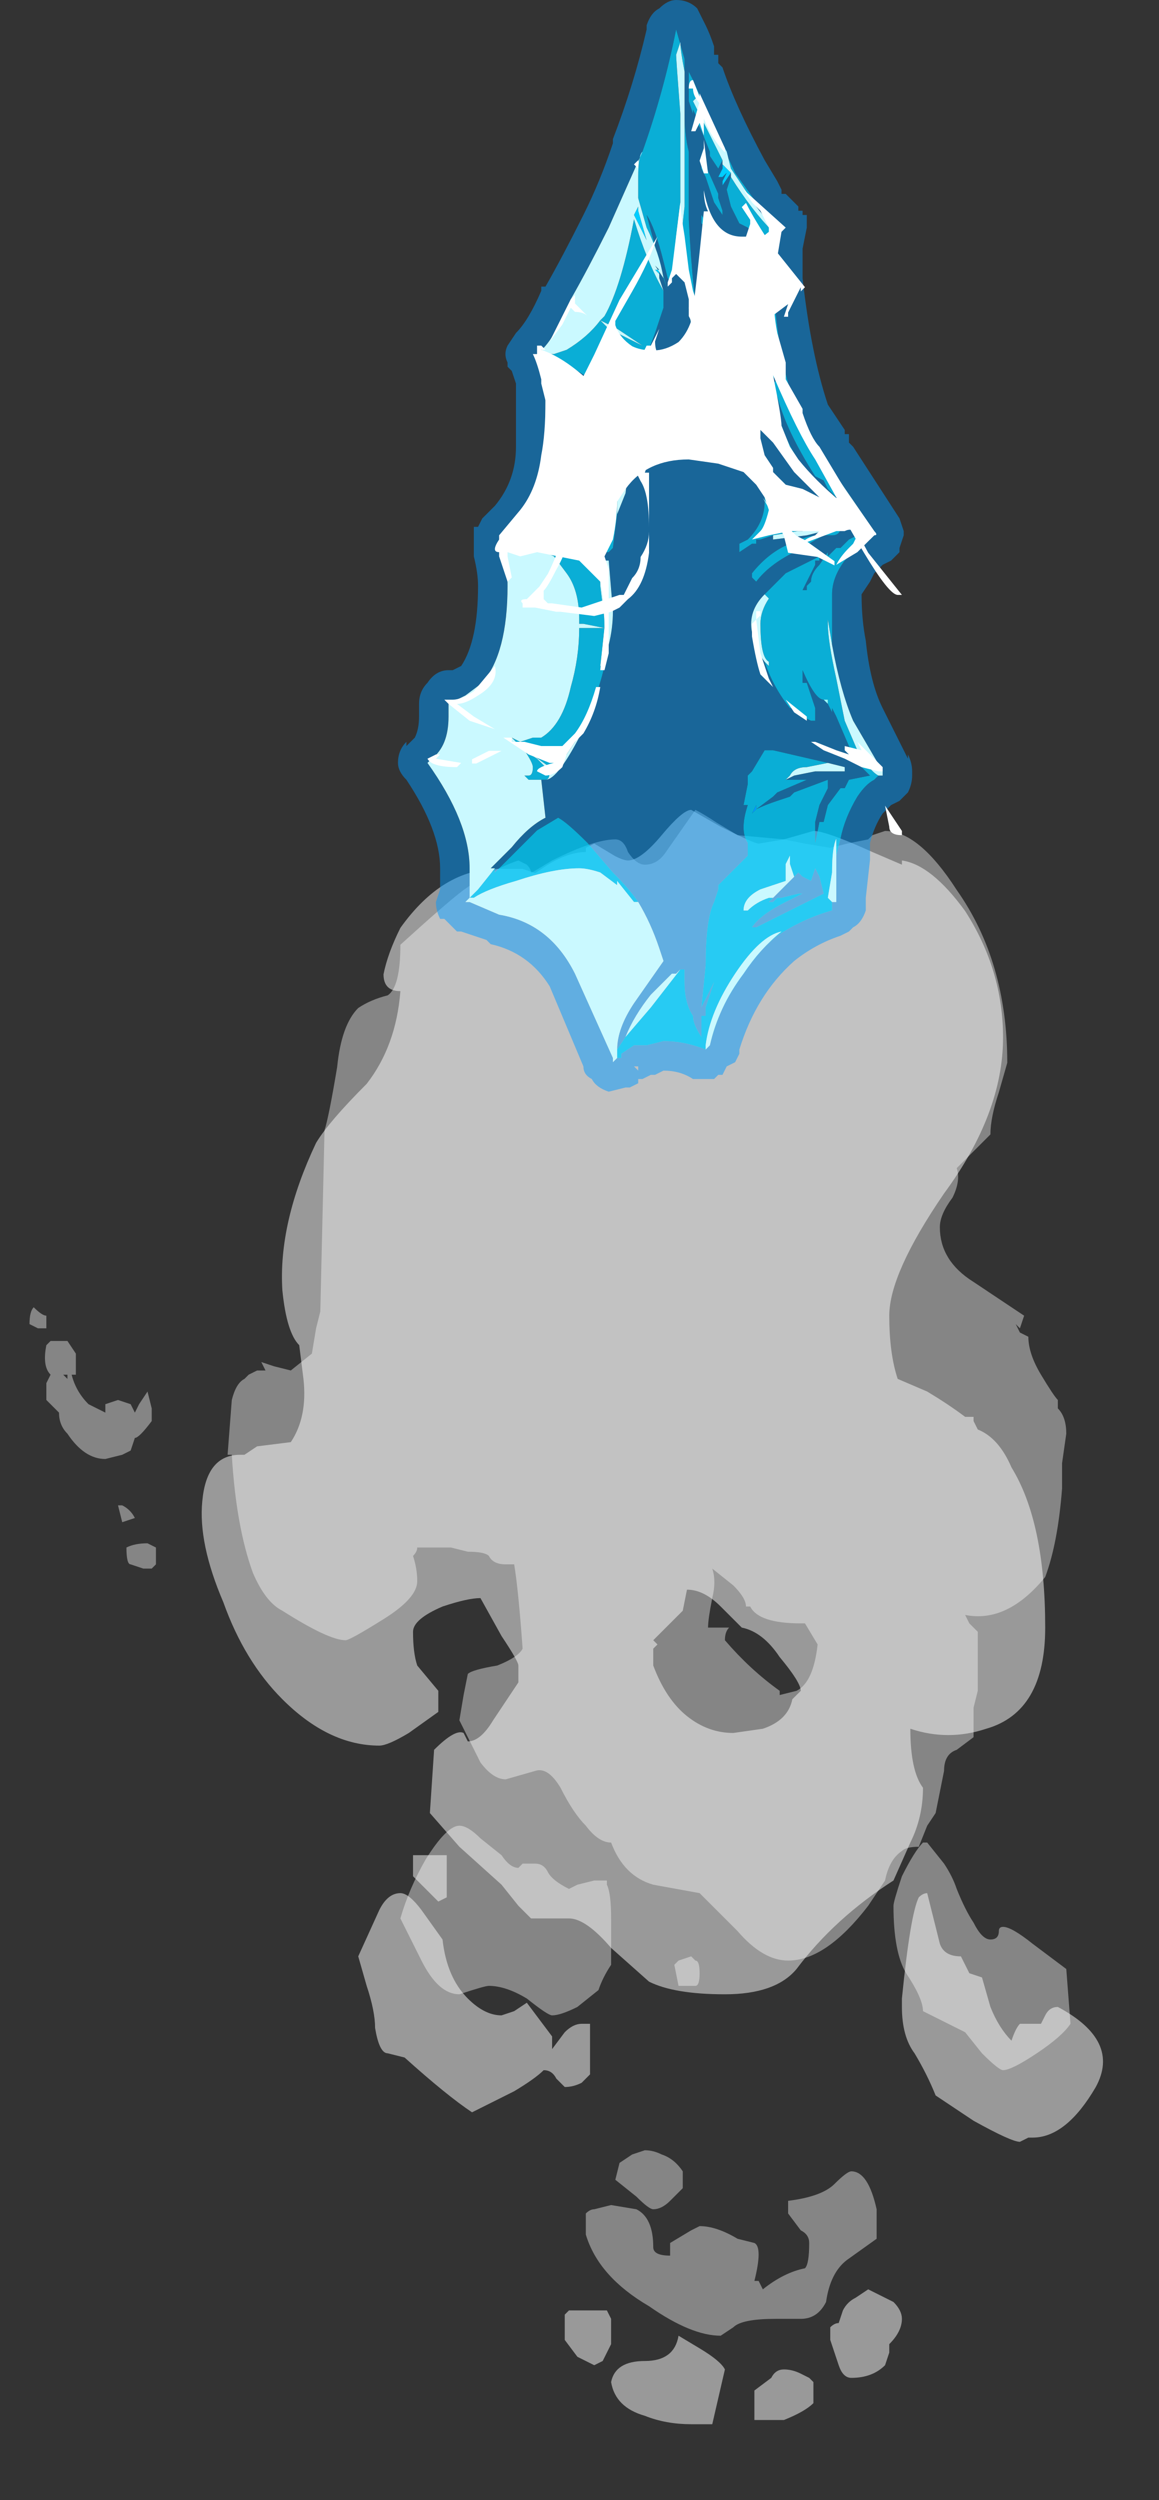<?xml version="1.0" encoding="UTF-8" standalone="no"?>
<svg xmlns:ffdec="https://www.free-decompiler.com/flash" xmlns:xlink="http://www.w3.org/1999/xlink" ffdec:objectType="frame" height="207.6px" width="96.25px" xmlns="http://www.w3.org/2000/svg">
  <rect width="100%" height="100%" fill="#333333" stroke="none"/>
  <g transform="matrix(1.0, 0.0, 0.0, 1.0, 58.45, 41.0)">
    <use ffdec:characterId="827" height="19.15" transform="matrix(7.0, 0.0, 0.0, 7.0, -56.0, 26.25)" width="12.75" xlink:href="#shape0"/>
    <use ffdec:characterId="772" height="12.95" transform="matrix(7.0, 0.0, 0.0, 7.0, -25.4, -41.0)" width="6.1" xlink:href="#shape1"/>
    <use ffdec:characterId="799" height="8.25" transform="matrix(7.0, 0.0, 0.0, 7.0, -22.95, -34.35)" width="5.4" xlink:href="#shape2"/>
    <use ffdec:characterId="828" height="8.8" transform="matrix(7.0, 0.0, 0.0, 7.0, -19.25, -33.25)" width="5.1" xlink:href="#shape3"/>
  </g>
  <defs>
    <g id="shape0" transform="matrix(1.0, 0.0, 0.0, 1.0, 8.0, -3.75)">
      <path d="M0.65 4.15 L0.95 4.1 1.3 4.0 Q1.45 4.0 2.0 4.25 L2.35 4.4 2.35 4.35 Q2.7 4.4 3.1 4.95 3.55 5.65 3.55 6.45 3.55 7.35 2.85 8.3 2.2 9.25 2.2 9.75 2.2 10.2 2.3 10.5 L2.65 10.65 Q2.9 10.8 3.1 10.95 L3.2 10.95 3.2 11.0 3.25 11.1 Q3.5 11.2 3.65 11.55 4.05 12.2 4.05 13.45 4.05 14.45 3.35 14.65 2.9 14.8 2.45 14.65 2.45 15.15 2.6 15.35 2.6 15.7 2.45 16.0 L2.25 16.45 Q1.55 16.9 1.1 17.5 0.85 17.8 0.25 17.8 -0.35 17.8 -0.65 17.65 L-1.1 17.25 Q-1.4 16.9 -1.6 16.9 L-2.05 16.9 -2.2 16.75 -2.4 16.5 -2.9 16.05 -3.25 15.65 -3.2 14.9 Q-2.95 14.65 -2.85 14.7 L-2.8 14.8 Q-2.65 14.8 -2.5 14.55 L-2.2 14.1 -2.2 13.9 Q-2.2 13.85 -2.4 13.55 L-2.65 13.1 Q-2.8 13.1 -3.1 13.2 -3.45 13.35 -3.45 13.5 -3.45 13.75 -3.4 13.9 L-3.15 14.2 -3.15 14.45 -3.5 14.7 Q-3.75 14.85 -3.85 14.85 -4.45 14.85 -5.0 14.3 -5.45 13.85 -5.7 13.15 -6.0 12.45 -5.95 11.95 -5.9 11.4 -5.5 11.4 L-5.45 11.4 -5.3 11.3 -4.9 11.25 Q-4.7 10.95 -4.75 10.5 L-4.8 10.1 Q-4.95 9.95 -5.0 9.45 -5.05 8.65 -4.6 7.7 -4.45 7.45 -4.0 7.0 -3.65 6.55 -3.6 5.9 -3.8 5.9 -3.8 5.7 -3.75 5.45 -3.6 5.15 -3.1 4.45 -2.45 4.45 L-2.15 4.45 -2.0 4.5 -1.85 4.4 Q-1.6 4.25 -1.4 4.25 L-1.4 4.2 -1.3 4.15 -1.05 4.3 Q-0.95 4.35 -0.9 4.35 -0.75 4.35 -0.5 4.05 -0.25 3.75 -0.15 3.75 L0.2 3.95 Q0.6 4.15 0.65 4.15 M3.05 17.35 L3.15 17.55 3.3 17.6 3.4 17.95 Q3.5 18.2 3.65 18.35 3.7 18.2 3.75 18.15 L4.0 18.15 4.05 18.05 Q4.1 17.95 4.2 17.95 4.95 18.35 4.65 18.9 4.3 19.5 3.9 19.5 L3.85 19.5 3.75 19.55 Q3.65 19.55 3.2 19.3 L2.75 19.0 Q2.65 18.75 2.5 18.5 2.35 18.3 2.35 17.95 L2.35 17.85 Q2.45 16.85 2.55 16.65 2.6 16.6 2.65 16.6 L2.8 17.2 Q2.85 17.35 3.05 17.35 M0.9 13.8 Q0.7 13.5 0.45 13.45 L0.2 13.2 Q0.0 13.0 -0.2 13.0 L-0.25 13.25 -0.6 13.6 -0.55 13.65 -0.6 13.7 -0.6 13.9 Q-0.45 14.3 -0.2 14.5 0.05 14.7 0.35 14.7 L0.7 14.65 Q1.0 14.55 1.05 14.3 L1.15 14.2 Q1.15 14.1 0.9 13.8 M2.2 22.05 L2.15 22.2 Q2.0 22.35 1.75 22.35 1.65 22.35 1.6 22.2 L1.5 21.9 1.5 21.75 Q1.55 21.7 1.6 21.7 L1.65 21.55 Q1.7 21.45 1.8 21.4 L1.95 21.3 Q2.05 21.35 2.25 21.45 2.35 21.55 2.35 21.65 2.35 21.8 2.2 21.95 L2.2 22.05 M0.6 22.75 L0.6 22.5 0.8 22.35 Q0.85 22.25 0.95 22.25 1.05 22.25 1.15 22.3 L1.25 22.35 1.3 22.4 1.3 22.65 Q1.2 22.75 0.95 22.85 L0.6 22.85 0.6 22.75 M0.1 22.9 L-0.15 22.9 Q-0.45 22.9 -0.7 22.8 -1.05 22.7 -1.1 22.4 -1.05 22.15 -0.7 22.15 -0.35 22.15 -0.3 21.85 L-0.05 22.0 Q0.2 22.15 0.25 22.25 L0.1 22.9 M-3.45 16.15 L-3.05 16.15 -3.05 16.65 -3.15 16.7 -3.45 16.4 -3.45 16.15 M-3.85 16.8 Q-3.75 16.6 -3.6 16.6 -3.5 16.6 -3.35 16.8 L-3.1 17.15 Q-3.05 17.6 -2.8 17.85 -2.6 18.05 -2.4 18.05 L-2.25 18.0 -2.1 17.9 -1.8 18.3 -1.8 18.45 -1.65 18.25 Q-1.55 18.15 -1.45 18.15 L-1.35 18.15 -1.35 18.75 -1.45 18.85 Q-1.55 18.9 -1.65 18.9 L-1.75 18.8 Q-1.8 18.7 -1.9 18.7 -2.0 18.8 -2.25 18.95 L-2.75 19.2 Q-3.05 19.0 -3.55 18.55 L-3.75 18.5 Q-3.85 18.5 -3.9 18.2 -3.9 18.0 -4.0 17.7 L-4.1 17.35 -3.85 16.8 M-1.15 21.55 L-1.1 21.65 -1.1 21.95 -1.2 22.15 -1.3 22.2 Q-1.4 22.15 -1.5 22.1 L-1.65 21.9 -1.65 21.6 -1.6 21.55 -1.15 21.55" fill="#ffffff" fill-opacity="0.502" fill-rule="evenodd" stroke="none"/>
      <path d="M1.7 4.15 L1.95 4.1 2.0 4.05 2.15 4.0 Q2.55 4.0 3.0 4.7 3.6 5.55 3.6 6.75 L3.5 7.1 Q3.4 7.4 3.4 7.6 L3.0 8.0 Q3.05 8.15 2.95 8.35 2.8 8.55 2.8 8.7 2.8 9.1 3.2 9.35 L3.8 9.75 3.75 9.9 3.7 9.85 3.75 9.95 3.85 10.0 Q3.85 10.2 4.0 10.45 4.15 10.7 4.2 10.75 L4.2 10.85 Q4.3 10.95 4.3 11.15 L4.25 11.5 4.25 11.8 Q4.2 12.45 4.05 12.85 3.6 13.4 3.1 13.3 L3.15 13.4 3.25 13.5 3.25 14.2 3.2 14.4 3.2 14.75 3.0 14.9 Q2.85 14.95 2.85 15.15 L2.75 15.65 2.65 15.8 2.55 16.05 Q2.4 16.05 2.35 16.1 2.2 16.2 2.15 16.45 L1.95 16.75 Q1.45 17.4 1.0 17.4 0.7 17.4 0.4 17.05 L-0.05 16.6 -0.6 16.5 Q-0.95 16.4 -1.1 16.0 -1.25 16.0 -1.4 15.8 -1.55 15.65 -1.7 15.35 -1.85 15.1 -2.0 15.15 L-2.35 15.25 Q-2.5 15.25 -2.65 15.05 L-2.9 14.55 -2.85 14.25 -2.8 14.0 Q-2.75 13.95 -2.45 13.9 -2.2 13.8 -2.15 13.7 -2.2 13.0 -2.25 12.7 L-2.35 12.7 Q-2.5 12.7 -2.55 12.6 -2.6 12.55 -2.8 12.55 L-3.0 12.5 -3.4 12.5 Q-3.4 12.55 -3.45 12.6 -3.4 12.75 -3.4 12.9 -3.4 13.1 -3.8 13.35 -4.2 13.6 -4.25 13.6 -4.45 13.6 -5.0 13.25 -5.2 13.15 -5.35 12.8 -5.55 12.25 -5.6 11.4 L-5.65 11.4 -5.6 10.75 Q-5.55 10.55 -5.45 10.5 L-5.4 10.45 -5.3 10.4 -5.2 10.4 -5.25 10.3 -5.1 10.35 -4.9 10.4 -4.65 10.2 -4.6 9.9 -4.55 9.7 -4.5 7.55 Q-4.45 7.4 -4.35 6.8 -4.3 6.3 -4.1 6.1 -3.95 6.0 -3.75 5.95 -3.6 5.85 -3.6 5.35 -3.05 4.85 -2.85 4.7 -2.5 4.45 -2.2 4.35 L-2.1 4.4 Q-2.05 4.45 -2.05 4.5 L-1.8 4.35 Q-1.3 4.1 -1.05 4.1 -0.95 4.1 -0.9 4.25 -0.8 4.4 -0.7 4.4 -0.55 4.4 -0.45 4.25 L-0.1 3.75 Q0.0 3.8 0.15 3.9 L0.4 4.05 0.95 4.1 1.2 4.15 1.5 4.2 1.7 4.15 M0.1 12.75 Q0.15 12.9 0.1 13.1 0.05 13.35 0.05 13.45 L0.3 13.45 Q0.25 13.5 0.25 13.6 0.55 13.95 0.9 14.2 L0.9 14.25 1.1 14.2 Q1.3 14.1 1.35 13.65 L1.2 13.4 1.15 13.4 Q0.65 13.4 0.55 13.2 L0.5 13.2 Q0.5 13.1 0.35 12.95 L0.1 12.75 M3.75 15.25 L3.75 15.25 M3.2 16.95 Q3.3 17.15 3.4 17.15 3.5 17.15 3.5 17.05 3.5 17.0 3.55 17.0 3.65 17.0 3.9 17.2 L4.3 17.5 4.35 18.15 Q4.25 18.3 3.95 18.5 3.65 18.7 3.55 18.7 3.5 18.7 3.3 18.5 L3.1 18.25 2.6 18.0 Q2.6 17.85 2.4 17.55 2.25 17.3 2.25 16.75 2.25 16.7 2.35 16.4 2.5 16.1 2.6 16.0 L2.65 16.0 2.85 16.25 Q2.95 16.4 3.0 16.55 3.1 16.8 3.2 16.95 M0.6 20.75 Q0.7 20.8 0.6 21.2 L0.65 21.2 0.7 21.3 Q0.95 21.1 1.2 21.05 1.25 21.0 1.25 20.75 1.25 20.65 1.15 20.6 L1.0 20.4 1.0 20.25 Q1.4 20.2 1.55 20.05 1.7 19.9 1.75 19.9 1.95 19.9 2.05 20.35 L2.05 20.7 1.7 20.95 Q1.5 21.1 1.45 21.45 1.35 21.65 1.15 21.65 L0.85 21.65 Q0.45 21.65 0.35 21.75 L0.2 21.85 Q-0.15 21.85 -0.65 21.5 -1.25 21.15 -1.4 20.65 L-1.4 20.4 Q-1.35 20.35 -1.3 20.35 L-1.1 20.3 -0.8 20.35 Q-0.6 20.45 -0.6 20.8 -0.6 20.9 -0.4 20.9 L-0.4 20.75 -0.15 20.6 -0.05 20.55 Q0.15 20.55 0.4 20.7 L0.6 20.75 M-8.0 9.85 Q-8.0 9.7 -7.95 9.65 -7.85 9.75 -7.8 9.75 L-7.8 9.9 -7.9 9.9 -8.0 9.85 M-7.55 10.05 L-7.45 10.2 Q-7.45 10.3 -7.45 10.4 L-7.45 10.45 -7.5 10.45 Q-7.45 10.65 -7.3 10.8 -7.2 10.85 -7.1 10.9 L-7.1 10.8 -6.95 10.75 -6.8 10.8 -6.75 10.9 -6.7 10.8 -6.6 10.65 -6.55 10.85 -6.55 11.0 Q-6.7 11.2 -6.75 11.2 L-6.8 11.35 -6.9 11.4 -7.1 11.45 Q-7.35 11.45 -7.55 11.15 -7.65 11.05 -7.65 10.9 L-7.8 10.75 -7.8 10.55 -7.75 10.45 Q-7.85 10.35 -7.8 10.1 L-7.75 10.05 -7.55 10.05 M-7.6 10.45 L-7.55 10.5 -7.55 10.45 -7.6 10.45 M-6.75 12.15 L-6.9 12.2 -6.95 12.0 -6.9 12.0 Q-6.8 12.05 -6.75 12.15 M-6.5 12.7 L-6.55 12.75 -6.65 12.75 -6.8 12.7 Q-6.85 12.7 -6.85 12.5 -6.75 12.45 -6.6 12.45 L-6.5 12.5 -6.5 12.7 M-2.0 16.25 Q-1.9 16.25 -1.85 16.35 -1.8 16.45 -1.6 16.55 L-1.5 16.5 -1.3 16.45 -1.15 16.45 -1.15 16.5 Q-1.1 16.6 -1.1 16.9 L-1.1 17.45 Q-1.2 17.6 -1.25 17.75 L-1.5 17.95 Q-1.7 18.05 -1.8 18.05 -1.85 18.05 -2.1 17.85 -2.35 17.7 -2.55 17.7 -2.6 17.7 -2.9 17.8 -3.15 17.8 -3.35 17.4 L-3.6 16.9 Q-3.5 16.55 -3.3 16.2 -3.05 15.8 -2.9 15.8 -2.8 15.8 -2.65 15.95 L-2.4 16.15 Q-2.3 16.3 -2.2 16.3 L-2.15 16.25 -2.0 16.25 M-0.15 17.35 L-0.1 17.4 Q-0.05 17.4 -0.05 17.55 -0.05 17.7 -0.1 17.7 L-0.3 17.7 -0.35 17.45 -0.3 17.4 -0.15 17.35 M-0.25 20.1 L-0.4 20.25 Q-0.5 20.35 -0.6 20.35 -0.65 20.35 -0.8 20.2 L-1.05 20.0 -1.0 19.8 -0.85 19.7 -0.7 19.65 Q-0.6 19.65 -0.5 19.7 -0.35 19.75 -0.25 19.9 L-0.25 20.1" fill="#ffffff" fill-opacity="0.4" fill-rule="evenodd" stroke="none"/>
    </g>
    <g id="shape1" transform="matrix(1.0, 0.0, 0.0, 1.0, 3.35, 5.15)">
      <path d="M1.7 3.15 L1.75 3.15 1.75 3.2 1.7 3.15" fill="#99ffff" fill-rule="evenodd" stroke="none"/>
      <path d="M0.9 4.45 L0.85 4.5 0.9 4.4 0.9 4.45 M1.75 1.05 L1.7 1.05 1.75 1.05" fill="#0099ff" fill-rule="evenodd" stroke="none"/>
      <path d="M1.6 0.8 L1.65 0.85 1.65 0.9 1.6 0.8 M0.1 -4.3 L0.1 -4.3 M0.6 -3.1 L0.5 -2.95 0.5 -3.0 0.55 -3.1 0.5 -3.05 0.45 -3.05 0.5 -3.15 0.5 -3.2 0.6 -3.1 M1.1 -2.35 L1.1 -2.4 1.15 -2.4 1.1 -2.35 M0.65 -2.1 L0.6 -2.1 0.65 -2.1 M1.75 1.05 L1.7 1.1 1.7 1.05 1.75 1.05 M-0.5 -2.65 L-0.4 -2.3 -0.55 -2.6 -0.5 -2.7 -0.5 -2.65 M-1.45 -0.85 L-1.4 -0.85 -1.4 -0.8 -1.45 -0.85 M-0.9 1.45 L-0.9 1.5 -0.9 1.45 M-0.25 -1.9 L-0.3 -1.95 -0.25 -1.95 -0.25 -1.9 M-0.05 6.4 L-0.1 6.4 -0.05 6.4" fill="#00cdff" fill-rule="evenodd" stroke="none"/>
      <path d="M0.05 -4.3 L0.05 -4.45 -0.05 -4.8 Q-0.2 -4.05 -0.45 -3.35 -0.65 -2.9 -0.85 -2.45 -1.1 -1.95 -1.3 -1.6 -1.5 -1.1 -1.7 -0.95 L-1.7 -0.9 -1.6 -0.65 -1.6 0.15 Q-1.6 0.7 -1.9 1.05 L-2.1 1.25 -2.1 1.35 Q-2.05 1.55 -2.05 1.8 -2.05 2.6 -2.35 2.95 L-2.55 3.1 -2.75 3.2 -2.75 3.35 Q-2.75 3.7 -2.95 3.85 L-3.0 3.9 Q-2.5 4.6 -2.5 5.15 -2.5 5.4 -2.5 5.5 L-2.55 5.55 -2.5 5.55 -2.15 5.7 Q-1.55 5.8 -1.25 6.4 L-0.8 7.4 -0.8 7.45 -0.75 7.4 -0.7 7.4 -0.7 7.35 -0.55 7.25 -0.4 7.25 -0.2 7.2 Q0.05 7.2 0.3 7.3 L0.3 7.25 0.3 7.3 0.35 7.25 Q0.55 6.45 1.15 5.95 1.45 5.75 1.8 5.65 L1.8 5.55 1.85 5.55 1.85 5.5 Q1.85 5.4 1.85 5.0 L1.9 4.8 Q1.95 4.55 2.1 4.3 2.2 4.15 2.3 4.1 L2.35 4.05 2.4 4.05 2.4 4.0 2.05 3.4 Q1.9 3.05 1.8 2.5 1.8 2.2 1.8 1.9 1.8 1.7 1.95 1.5 L2.0 1.45 Q2.0 1.4 2.25 1.25 L2.3 1.2 2.3 1.15 1.75 0.35 1.7 0.25 1.65 0.2 1.4 -0.25 Q1.15 -0.85 1.1 -1.85 L1.1 -1.95 1.1 -2.35 1.15 -2.4 1.15 -2.45 Q1.05 -2.5 0.9 -2.7 L0.9 -2.75 0.65 -3.1 Q0.35 -3.75 0.15 -4.2 L0.1 -4.3 0.1 -4.3 0.1 -3.95 0.15 -3.8 0.15 -3.85 0.2 -3.75 0.2 -3.7 0.25 -3.6 0.35 -3.35 0.35 -3.3 0.45 -3.15 0.5 -3.25 0.5 -3.2 0.5 -3.15 0.45 -3.05 0.5 -3.05 0.55 -3.1 0.5 -3.0 0.5 -2.95 0.6 -3.1 0.6 -3.05 0.55 -2.9 0.6 -2.7 0.7 -2.5 0.8 -2.45 0.85 -2.4 0.85 -2.35 0.9 -2.35 0.9 -2.2 0.85 -2.05 0.85 -1.4 Q0.9 -1.05 0.95 -0.95 L0.95 -0.8 0.8 -1.1 Q0.7 -1.3 0.7 -1.75 L0.7 -1.7 Q0.6 -1.6 0.6 -1.2 0.6 -0.85 0.7 -0.6 L1.2 -0.85 Q1.2 -0.8 1.05 -0.7 L0.9 -0.65 0.7 -0.55 0.75 -0.5 1.05 -0.65 1.2 -0.7 1.1 -0.6 1.05 -0.6 Q0.9 -0.5 0.75 -0.45 L0.8 -0.3 1.1 0.1 1.45 0.4 Q1.15 -0.1 1.1 -0.4 L1.1 -0.45 1.15 -0.45 Q1.25 -0.05 1.6 0.5 L1.7 0.55 1.75 0.65 1.85 0.75 1.9 0.9 2.1 1.2 2.0 1.25 1.9 1.35 1.85 1.35 Q1.8 1.4 1.75 1.45 L1.75 1.4 1.65 1.55 Q1.55 1.65 1.55 1.75 L1.5 1.8 1.5 1.85 1.45 1.85 1.6 1.55 1.6 1.5 1.65 1.5 1.65 1.45 1.25 1.65 1.0 1.9 Q0.8 2.1 0.85 2.35 0.85 2.5 1.0 2.7 1.1 3.0 1.3 3.25 L1.35 3.25 1.45 3.35 1.55 3.4 1.6 3.4 1.6 3.25 1.5 2.95 1.45 2.95 1.45 2.8 Q1.6 3.15 1.7 3.15 L1.75 3.2 1.8 3.3 1.8 3.25 1.85 3.35 2.0 3.7 2.15 3.95 2.25 4.05 2.0 4.1 1.95 4.2 1.9 4.2 1.75 4.4 1.7 4.6 1.65 4.6 1.6 4.85 1.6 4.6 1.65 4.4 1.75 4.2 1.75 4.1 1.35 4.25 1.3 4.3 1.15 4.35 Q1.0 4.4 0.9 4.45 L1.1 4.3 1.15 4.25 1.5 4.1 1.25 4.1 1.35 4.05 1.6 4.0 1.95 4.0 1.95 3.95 1.75 3.9 1.1 3.75 1.0 3.75 0.85 4.0 0.8 4.05 0.8 4.15 0.75 4.4 0.8 4.4 Q0.7 4.7 0.8 4.85 L0.8 5.0 0.45 5.35 0.45 5.4 0.4 5.55 Q0.3 5.75 0.3 6.3 L0.25 6.8 0.4 6.5 0.3 6.8 0.3 6.9 0.25 6.9 0.25 7.15 Q0.15 7.0 0.15 6.9 0.05 6.75 0.05 6.5 L0.05 6.35 0.0 6.35 -0.05 6.4 -0.1 6.4 -0.35 6.65 Q-0.55 6.9 -0.65 7.15 L-0.75 7.3 -0.75 7.3 Q-0.75 7.05 -0.55 6.75 L-0.2 6.25 -0.25 6.1 Q-0.35 5.8 -0.5 5.55 -0.6 5.4 -0.8 5.2 L-1.1 4.85 Q-1.35 4.6 -1.45 4.55 L-1.7 4.7 -2.2 5.2 -2.2 5.15 -2.25 5.15 -2.0 4.9 Q-1.8 4.65 -1.6 4.55 L-1.65 4.1 -1.6 4.1 Q-1.45 4.1 -1.15 3.5 L-1.35 3.8 -1.5 3.95 -1.55 3.95 -1.35 3.8 -1.25 3.6 Q-1.0 3.2 -0.9 2.75 L-0.85 2.5 Q-0.8 2.3 -0.8 2.1 L-0.85 1.5 -0.9 1.5 -0.9 1.45 -1.4 1.45 -1.7 1.4 -1.8 1.35 Q-1.85 1.35 -1.8 1.35 L-1.45 1.4 -0.85 1.4 -0.8 1.35 -0.75 0.95 -0.65 0.7 -0.6 0.25 Q-0.6 -0.05 -0.7 -0.2 L-0.95 -0.5 -1.35 -0.8 -1.4 -0.8 -1.4 -0.85 -1.45 -0.85 -1.4 -0.85 -1.3 -0.8 -0.9 -0.55 -0.7 -0.4 Q-0.5 -0.65 -0.3 -1.2 L-0.2 -1.5 -0.2 -1.7 -0.25 -1.85 -0.25 -1.9 -0.25 -1.95 -0.3 -2.0 -0.2 -1.85 -0.15 -1.7 -0.25 -2.05 -0.4 -2.6 Q-0.3 -2.45 -0.2 -2.05 L-0.15 -1.85 -0.1 -1.8 -0.1 -1.85 Q-0.05 -1.95 0.0 -2.1 L0.0 -2.25 0.05 -2.25 0.05 -2.0 0.1 -1.85 0.1 -1.65 0.15 -1.55 0.1 -1.5 Q0.15 -1.05 0.35 -0.5 0.45 -0.25 0.55 -0.05 L0.55 -0.1 0.9 0.5 0.95 0.55 Q1.0 0.6 1.0 0.8 1.0 1.05 0.8 1.25 L0.7 1.3 0.7 1.4 0.85 1.3 0.9 1.3 0.9 1.25 0.95 1.25 1.1 1.2 1.1 1.25 1.5 1.2 1.7 1.15 1.85 1.05 1.7 0.9 1.65 0.9 1.65 0.85 1.6 0.8 1.55 0.8 Q1.45 0.7 1.35 0.7 L1.2 0.55 1.05 0.45 Q0.85 0.35 0.8 0.2 L0.75 0.1 0.7 0.05 0.65 -0.05 0.45 -0.55 0.25 -1.2 Q0.15 -1.55 0.1 -2.55 L0.1 -3.35 Q0.05 -3.55 0.05 -3.8 L0.05 -4.2 0.05 -4.3 M0.4 -4.6 L0.4 -4.5 0.45 -4.5 0.45 -4.4 0.5 -4.35 Q0.65 -3.9 1.0 -3.25 L1.15 -3.0 1.2 -2.9 1.2 -2.85 1.25 -2.85 1.4 -2.7 1.4 -2.65 1.45 -2.65 1.45 -2.6 1.5 -2.6 1.5 -2.45 1.45 -2.2 1.45 -1.85 Q1.55 -0.95 1.75 -0.35 L1.95 -0.05 1.95 0.0 2.0 0.0 2.0 0.1 2.05 0.15 2.6 1.0 2.65 1.15 2.65 1.2 2.6 1.35 2.6 1.4 2.5 1.5 2.4 1.55 2.3 1.65 2.25 1.75 2.15 1.9 Q2.15 2.2 2.2 2.45 2.25 2.95 2.4 3.25 L2.7 3.85 2.7 3.8 Q2.75 3.9 2.75 4.0 L2.75 4.05 Q2.75 4.15 2.7 4.25 L2.6 4.35 2.5 4.4 2.4 4.5 Q2.3 4.65 2.25 4.85 L2.25 5.05 2.2 5.5 2.2 5.65 Q2.15 5.8 2.05 5.85 L2.0 5.9 1.9 5.95 Q1.6 6.05 1.35 6.25 0.9 6.65 0.7 7.3 L0.7 7.35 0.65 7.45 0.55 7.5 0.5 7.6 0.45 7.6 0.4 7.65 0.15 7.65 Q0.0 7.55 -0.2 7.55 L-0.3 7.6 -0.35 7.6 -0.45 7.65 -0.5 7.65 -0.5 7.7 -0.6 7.75 -0.65 7.75 -0.85 7.8 Q-1.0 7.75 -1.05 7.65 -1.15 7.6 -1.15 7.5 L-1.55 6.55 Q-1.8 6.15 -2.25 6.05 L-2.3 6.0 -2.6 5.9 -2.65 5.9 -2.8 5.75 -2.85 5.75 Q-2.9 5.65 -2.9 5.55 L-2.85 5.4 Q-2.85 5.3 -2.85 5.15 -2.85 4.7 -3.25 4.1 -3.35 4.0 -3.35 3.9 -3.35 3.75 -3.25 3.65 L-3.25 3.7 -3.15 3.6 Q-3.1 3.5 -3.1 3.35 L-3.1 3.2 Q-3.1 3.05 -3.0 2.95 -2.9 2.8 -2.75 2.8 L-2.7 2.8 -2.6 2.75 Q-2.4 2.45 -2.4 1.8 -2.4 1.65 -2.45 1.45 L-2.45 1.1 -2.4 1.1 -2.35 1.0 -2.2 0.85 Q-1.95 0.55 -1.95 0.15 L-1.95 -0.6 -2.0 -0.75 -2.05 -0.8 -2.05 -0.85 Q-2.1 -0.95 -2.05 -1.05 L-1.95 -1.2 Q-1.8 -1.35 -1.65 -1.7 L-1.65 -1.75 -1.6 -1.75 Q-1.4 -2.1 -1.15 -2.6 -0.95 -3.0 -0.8 -3.45 L-0.8 -3.5 Q-0.55 -4.15 -0.4 -4.8 L-0.4 -4.85 Q-0.35 -5.0 -0.25 -5.05 -0.15 -5.15 -0.05 -5.15 0.1 -5.15 0.2 -5.05 L0.3 -4.85 Q0.35 -4.75 0.4 -4.6 M0.25 -3.15 L0.3 -3.05 0.4 -2.75 0.5 -2.6 0.5 -2.65 0.45 -2.8 0.45 -2.85 0.25 -3.3 0.25 -3.15 M0.65 -2.1 L0.7 -2.2 0.6 -2.3 0.6 -2.35 0.55 -2.35 Q0.45 -2.35 0.35 -2.45 L0.25 -2.6 0.25 -2.5 0.3 -2.45 Q0.35 -2.25 0.35 -2.1 L0.35 -2.0 0.3 -1.95 0.3 -1.8 0.4 -1.9 0.45 -1.9 0.55 -2.05 0.6 -2.1 0.65 -2.1 M0.7 -2.15 L0.5 -1.85 Q0.35 -1.55 0.45 -1.35 L0.6 -1.75 0.75 -2.0 Q0.8 -2.1 0.75 -2.2 L0.7 -2.15 M2.05 0.15 L2.05 0.15 M1.9 1.1 L1.85 1.1 1.75 1.15 1.7 1.15 1.65 1.2 Q1.5 1.2 1.3 1.3 1.05 1.4 0.85 1.65 L0.85 1.7 0.9 1.75 Q1.05 1.55 1.35 1.4 L1.7 1.2 1.8 1.2 Q1.9 1.2 1.9 1.1 M1.35 5.25 L1.4 5.2 1.45 5.25 1.55 5.3 1.6 5.15 1.65 5.25 1.7 5.45 0.9 5.85 0.85 5.85 Q0.95 5.7 1.25 5.55 L1.45 5.45 1.4 5.45 1.2 5.5 1.15 5.5 1.1 5.55 1.05 5.55 1.1 5.5 1.35 5.25 M-0.55 7.5 L-0.5 7.55 -0.5 7.5 -0.55 7.5 M-0.5 7.55 L-0.5 7.55" fill="#0099ff" fill-opacity="0.502" fill-rule="evenodd" stroke="none"/>
      <path d="M-0.45 -3.35 Q-0.2 -4.05 -0.05 -4.8 L0.05 -4.45 0.05 -4.3 Q0.0 -4.55 0.0 -4.65 L-0.05 -4.5 Q-0.05 -4.45 0.0 -3.8 L0.0 -2.75 -0.05 -2.35 -0.1 -1.85 -0.1 -1.8 -0.15 -1.85 -0.2 -2.05 Q-0.3 -2.45 -0.4 -2.6 L-0.25 -2.05 -0.15 -1.7 -0.2 -1.85 Q-0.25 -2.15 -0.4 -2.45 L-0.5 -2.8 -0.5 -3.05 Q-0.5 -3.3 -0.45 -3.35 M0.05 -4.2 L0.05 -3.8 Q0.05 -3.55 0.1 -3.35 L0.1 -2.55 Q0.15 -1.55 0.25 -1.2 L0.45 -0.55 0.65 -0.05 0.7 0.05 0.75 0.1 0.8 0.2 Q0.85 0.35 1.05 0.45 L1.2 0.55 1.35 0.7 1.6 0.9 1.5 1.05 1.45 1.15 1.4 1.15 1.1 1.2 0.95 1.25 0.9 1.25 0.9 1.3 0.85 1.3 0.7 1.4 0.7 1.3 0.8 1.25 Q1.0 1.05 1.0 0.8 1.0 0.6 0.95 0.55 L0.9 0.5 0.55 -0.1 0.55 -0.05 0.65 0.1 0.7 0.05 Q0.3 -0.7 0.15 -1.55 L0.1 -1.65 0.1 -1.85 0.05 -2.0 0.05 -2.25 0.0 -2.25 0.05 -2.7 0.05 -4.2 M0.5 -3.25 L0.45 -3.15 0.35 -3.3 0.35 -3.35 0.25 -3.6 0.2 -3.7 0.2 -3.75 0.15 -3.85 0.15 -3.8 0.1 -3.95 0.1 -4.3 0.15 -4.2 Q0.35 -3.75 0.65 -3.1 L0.9 -2.75 0.9 -2.7 0.6 -3.15 0.55 -3.35 0.2 -4.0 0.15 -3.95 0.5 -3.25 M0.6 -3.05 Q0.85 -2.65 1.1 -2.4 L1.05 -2.35 1.05 -2.15 1.0 -1.9 1.0 -1.75 1.05 -1.7 1.1 -1.75 1.1 -1.95 1.1 -1.85 Q1.15 -0.85 1.4 -0.25 L1.65 0.2 1.7 0.25 Q1.35 -0.25 1.25 -0.65 L1.2 -0.55 Q1.4 -0.05 1.7 0.45 L2.05 1.0 2.25 1.25 Q2.0 1.4 2.0 1.45 L1.95 1.5 Q1.8 1.7 1.8 1.9 1.8 2.2 1.8 2.5 L1.75 2.2 1.75 2.25 Q1.75 2.45 1.85 2.9 L1.95 3.4 2.1 3.75 Q2.25 4.0 2.35 4.05 L2.3 4.1 Q2.2 4.15 2.1 4.3 1.95 4.55 1.9 4.8 L1.85 5.0 1.85 4.8 Q1.8 4.9 1.8 5.2 L1.75 5.5 1.8 5.55 1.8 5.65 Q1.45 5.75 1.15 5.95 0.55 6.45 0.35 7.25 0.45 6.8 0.75 6.4 0.95 6.1 1.2 5.9 0.95 5.95 0.65 6.4 0.35 6.85 0.3 7.25 L0.3 7.3 Q0.05 7.2 -0.2 7.2 L-0.4 7.25 -0.55 7.25 -0.7 7.35 -0.7 7.4 -0.75 7.4 -0.75 7.3 -0.65 7.15 -0.35 6.8 0.0 6.35 0.05 6.35 0.05 6.5 Q0.05 6.75 0.15 6.9 0.15 7.0 0.25 7.15 L0.25 6.9 0.3 6.9 0.3 6.8 0.4 6.5 0.25 6.8 0.3 6.3 Q0.3 5.75 0.4 5.55 L0.45 5.4 0.45 5.35 0.8 5.0 0.8 4.85 Q0.7 4.7 0.8 4.4 L0.75 4.4 0.8 4.15 0.8 4.05 0.85 4.0 1.0 3.75 1.1 3.75 1.75 3.9 1.5 3.95 Q1.35 3.95 1.3 4.05 L1.25 4.1 1.5 4.1 1.15 4.25 1.1 4.3 0.9 4.45 Q1.0 4.4 1.15 4.35 L1.3 4.3 1.35 4.25 1.75 4.1 1.75 4.2 1.65 4.4 1.6 4.6 1.6 4.85 1.65 4.6 1.7 4.6 1.75 4.4 1.9 4.2 1.95 4.2 2.0 4.1 2.25 4.05 2.15 3.95 2.0 3.7 1.85 3.35 1.8 3.25 1.8 3.3 1.75 3.2 1.75 3.15 1.7 3.15 Q1.6 3.15 1.45 2.8 L1.45 2.95 1.5 2.95 1.6 3.25 1.6 3.4 1.55 3.4 1.45 3.35 1.35 3.25 1.3 3.25 Q1.1 3.0 1.0 2.7 L1.05 2.75 1.05 2.7 Q0.95 2.65 0.95 2.25 0.95 2.1 1.05 1.95 L1.0 1.9 1.25 1.65 1.65 1.45 1.65 1.5 1.6 1.5 1.6 1.55 1.45 1.85 1.5 1.85 1.5 1.8 1.55 1.75 Q1.55 1.65 1.65 1.55 L1.75 1.4 1.75 1.45 Q1.8 1.4 1.85 1.35 L1.9 1.35 2.0 1.25 2.1 1.2 1.9 0.9 1.85 0.75 1.75 0.65 1.7 0.55 1.6 0.5 Q1.25 -0.05 1.15 -0.45 L1.1 -0.45 1.1 -0.4 Q1.15 -0.1 1.45 0.4 L1.1 0.1 0.8 -0.3 0.75 -0.45 Q0.9 -0.5 1.05 -0.6 L1.1 -0.6 1.2 -0.7 1.05 -0.65 0.75 -0.5 0.7 -0.55 0.9 -0.65 1.05 -0.7 Q1.2 -0.8 1.2 -0.85 L0.7 -0.6 Q0.6 -0.85 0.6 -1.2 0.6 -1.6 0.7 -1.7 L0.7 -1.75 Q0.7 -1.3 0.8 -1.1 L0.95 -0.8 0.95 -0.95 Q0.9 -1.05 0.85 -1.4 L0.85 -2.05 0.9 -2.2 0.9 -2.35 0.85 -2.35 0.85 -2.4 0.8 -2.45 0.7 -2.5 0.6 -2.7 0.55 -2.9 0.6 -3.05 M0.25 -3.15 L0.25 -3.3 0.45 -2.85 0.45 -2.8 0.5 -2.65 0.5 -2.6 0.4 -2.75 0.3 -3.05 0.25 -3.15 M0.9 4.45 L0.9 4.4 0.85 4.5 0.9 4.45 M0.4 -1.9 L0.3 -1.8 0.3 -1.95 0.35 -2.0 0.35 -2.1 Q0.35 -2.25 0.3 -2.45 L0.25 -2.5 0.25 -2.6 0.35 -2.45 Q0.45 -2.35 0.55 -2.35 L0.6 -2.35 0.6 -2.3 0.4 -1.95 0.4 -1.9 M0.7 -2.15 L0.75 -2.2 Q0.8 -2.1 0.75 -2.0 L0.6 -1.75 0.45 -1.35 Q0.35 -1.55 0.5 -1.85 L0.7 -2.15 M1.9 1.1 Q1.9 1.2 1.8 1.2 L1.7 1.2 1.35 1.4 Q1.05 1.55 0.9 1.75 L0.85 1.7 0.85 1.65 Q1.05 1.4 1.3 1.3 1.5 1.2 1.65 1.2 L1.7 1.15 1.75 1.15 1.85 1.1 1.9 1.1 M1.1 5.5 L1.05 5.55 1.1 5.55 1.15 5.5 1.2 5.5 1.4 5.45 1.45 5.45 1.25 5.55 Q0.95 5.7 0.85 5.85 L0.9 5.85 1.7 5.45 1.65 5.25 1.6 5.15 1.55 5.3 1.45 5.25 1.4 5.2 1.35 5.25 1.3 5.1 1.3 5.0 1.25 5.1 1.25 5.3 0.95 5.4 Q0.75 5.5 0.75 5.65 L0.8 5.65 Q0.9 5.55 1.05 5.5 L1.1 5.5 M-0.2 -1.7 L-0.2 -1.5 -0.3 -1.2 Q-0.5 -0.65 -0.7 -0.4 L-0.9 -0.55 -1.3 -0.8 -1.4 -0.85 -1.45 -0.85 -1.5 -0.9 -1.65 -0.9 -1.65 -0.95 -1.5 -0.95 -1.35 -1.0 Q-1.1 -1.15 -0.95 -1.35 L-0.85 -1.25 -0.45 -1.05 -0.75 -1.25 -0.95 -1.35 -0.9 -1.4 Q-0.7 -1.75 -0.55 -2.55 -0.4 -2.05 -0.2 -1.7 M-0.75 0.95 L-0.8 1.35 -0.85 1.4 -1.45 1.4 -1.25 1.2 Q-1.0 0.95 -1.0 0.6 L-1.05 0.3 -0.8 0.35 Q-0.9 0.25 -1.0 0.25 L-1.05 0.2 -0.85 0.25 -1.05 0.15 Q-1.1 -0.2 -1.3 -0.45 L-1.45 -0.75 -1.2 -0.55 -1.05 -0.5 -0.95 -0.4 -0.8 -0.2 -0.8 -0.15 Q-0.75 -0.05 -0.75 0.25 L-0.75 0.95 M-1.7 1.4 L-1.4 1.45 -1.0 1.5 -0.95 1.5 -0.95 1.8 -0.9 2.2 -0.9 2.3 -1.15 2.25 -1.2 2.25 -1.2 2.2 Q-1.2 1.85 -1.35 1.65 L-1.5 1.45 -1.6 1.4 -1.7 1.4 M-0.9 2.75 Q-1.0 3.2 -1.25 3.6 L-1.35 3.8 -1.55 3.95 -1.9 3.7 -2.0 3.6 -1.9 3.65 -1.75 3.6 -1.65 3.6 Q-1.4 3.45 -1.3 3.0 -1.2 2.65 -1.2 2.3 L-0.9 2.3 -0.95 2.75 -0.9 2.75 M-1.6 4.1 L-1.65 4.1 -1.8 4.1 -1.85 4.05 -1.8 4.05 Q-1.75 4.05 -1.75 3.95 -1.75 3.9 -1.85 3.75 L-1.7 3.85 -1.55 4.0 Q-1.55 4.1 -1.6 4.1 M-2.2 5.15 L-2.2 5.2 -1.7 4.7 -1.45 4.55 Q-1.35 4.6 -1.1 4.85 L-0.8 5.2 Q-0.6 5.4 -0.5 5.55 L-0.55 5.55 -0.75 5.3 -0.75 5.35 -0.95 5.2 Q-1.1 5.15 -1.2 5.15 -1.5 5.15 -1.95 5.3 -2.3 5.4 -2.45 5.5 L-2.5 5.5 -2.4 5.4 -2.2 5.15" fill="#00cdff" fill-opacity="0.8" fill-rule="evenodd" stroke="none"/>
      <path d="M-0.45 -3.35 Q-0.5 -3.3 -0.5 -3.05 L-0.5 -2.8 -0.4 -2.45 Q-0.25 -2.15 -0.2 -1.85 L-0.3 -2.0 -0.25 -1.95 -0.3 -1.95 -0.25 -1.9 -0.25 -1.85 -0.2 -1.7 Q-0.4 -2.05 -0.55 -2.55 -0.7 -1.75 -0.9 -1.4 L-0.95 -1.35 -0.75 -1.25 -0.45 -1.05 -0.85 -1.25 -0.95 -1.35 Q-1.1 -1.15 -1.35 -1.0 L-1.5 -0.95 -1.65 -0.95 -1.65 -0.9 -1.5 -0.9 -1.45 -0.85 -1.4 -0.8 -1.35 -0.8 -0.95 -0.5 -0.7 -0.2 Q-0.6 -0.05 -0.6 0.25 L-0.65 0.7 -0.75 0.95 -0.75 0.25 Q-0.75 -0.05 -0.8 -0.15 L-0.8 -0.2 -0.95 -0.4 -1.05 -0.5 -1.2 -0.55 -1.45 -0.75 -1.3 -0.45 Q-1.1 -0.2 -1.05 0.15 L-0.85 0.25 -1.05 0.2 -1.0 0.25 Q-0.9 0.25 -0.8 0.35 L-1.05 0.3 -1.0 0.6 Q-1.0 0.95 -1.25 1.2 L-1.45 1.4 -1.8 1.35 Q-1.85 1.35 -1.8 1.35 L-1.7 1.4 -1.6 1.4 -1.5 1.45 -1.35 1.65 Q-1.2 1.85 -1.2 2.2 L-1.2 2.25 -1.15 2.25 -0.9 2.3 -0.9 2.2 -0.95 1.8 -0.95 1.5 -1.0 1.5 -1.4 1.45 -0.9 1.45 -0.9 1.5 -0.85 1.5 -0.8 2.1 Q-0.8 2.3 -0.85 2.5 L-0.9 2.75 -0.95 2.75 -0.9 2.3 -1.2 2.3 Q-1.2 2.65 -1.3 3.0 -1.4 3.45 -1.65 3.6 L-1.75 3.6 -1.9 3.65 -2.0 3.6 -1.9 3.7 -1.55 3.95 -1.5 3.95 -1.35 3.8 -1.15 3.5 Q-1.45 4.1 -1.6 4.1 -1.55 4.1 -1.55 4.0 L-1.7 3.85 -1.85 3.75 Q-1.75 3.9 -1.75 3.95 -1.75 4.05 -1.8 4.05 L-1.85 4.05 -1.8 4.1 -1.65 4.1 -1.6 4.55 Q-1.8 4.65 -2.0 4.9 L-2.25 5.15 -2.2 5.15 -2.4 5.4 -2.5 5.5 -2.45 5.5 Q-2.3 5.4 -1.95 5.3 -1.5 5.15 -1.2 5.15 -1.1 5.15 -0.95 5.2 L-0.75 5.35 -0.75 5.3 -0.55 5.55 -0.5 5.55 Q-0.35 5.8 -0.25 6.1 L-0.2 6.25 -0.55 6.75 Q-0.75 7.05 -0.75 7.3 L-0.75 7.3 -0.75 7.4 -0.8 7.45 -0.8 7.4 -1.25 6.4 Q-1.55 5.8 -2.15 5.7 L-2.5 5.55 -2.55 5.55 -2.5 5.5 Q-2.5 5.4 -2.5 5.15 -2.5 4.6 -3.0 3.9 L-2.95 3.85 Q-2.75 3.7 -2.75 3.35 L-2.75 3.2 -2.55 3.1 -2.35 2.95 Q-2.05 2.6 -2.05 1.8 -2.05 1.55 -2.1 1.35 L-2.1 1.25 -1.9 1.05 Q-1.6 0.7 -1.6 0.15 L-1.6 -0.65 -1.7 -0.9 -1.7 -0.95 Q-1.5 -1.1 -1.3 -1.6 -1.1 -1.95 -0.85 -2.45 -0.65 -2.9 -0.45 -3.35 M-0.1 -1.85 L-0.05 -2.35 0.0 -2.75 0.0 -3.8 Q-0.05 -4.45 -0.05 -4.5 L0.0 -4.65 Q0.0 -4.55 0.05 -4.3 L0.05 -4.2 0.05 -2.7 0.0 -2.25 0.0 -2.1 Q-0.05 -1.95 -0.1 -1.85 M1.35 0.7 Q1.45 0.7 1.55 0.8 L1.6 0.8 1.65 0.9 1.7 0.9 1.85 1.05 1.7 1.15 1.5 1.2 1.1 1.25 1.1 1.2 1.4 1.15 1.45 1.15 1.5 1.05 1.6 0.9 1.35 0.7 M0.55 -0.05 Q0.45 -0.25 0.35 -0.5 0.15 -1.05 0.1 -1.5 L0.15 -1.55 Q0.3 -0.7 0.7 0.05 L0.65 0.1 0.55 -0.05 M0.5 -3.25 L0.15 -3.95 0.2 -4.0 0.55 -3.35 0.6 -3.15 0.9 -2.7 Q1.05 -2.5 1.15 -2.45 L1.15 -2.4 1.1 -2.4 1.1 -2.35 1.1 -1.95 1.1 -1.75 1.05 -1.7 1.0 -1.75 1.0 -1.9 1.05 -2.15 1.05 -2.35 1.1 -2.4 Q0.85 -2.65 0.6 -3.05 L0.6 -3.1 0.5 -3.2 0.5 -3.25 M1.0 1.9 L1.05 1.95 Q0.95 2.1 0.95 2.25 0.95 2.65 1.05 2.7 L1.05 2.75 1.0 2.7 Q0.85 2.5 0.85 2.35 0.8 2.1 1.0 1.9 M1.25 4.1 L1.3 4.05 Q1.35 3.95 1.5 3.95 L1.75 3.9 1.95 3.95 1.95 4.0 1.6 4.0 1.35 4.05 1.25 4.1 M0.0 6.35 L-0.35 6.8 -0.65 7.15 Q-0.55 6.9 -0.35 6.65 L-0.1 6.4 -0.05 6.4 0.0 6.35 M0.3 7.25 Q0.35 6.85 0.65 6.4 0.95 5.95 1.2 5.9 0.95 6.1 0.75 6.4 0.45 6.8 0.35 7.25 L0.3 7.3 0.3 7.25 M1.8 5.55 L1.75 5.5 1.8 5.2 Q1.8 4.9 1.85 4.8 L1.85 5.0 Q1.85 5.4 1.85 5.5 L1.85 5.55 1.8 5.55 M2.35 4.05 Q2.25 4.0 2.1 3.75 L1.95 3.4 1.85 2.9 Q1.75 2.45 1.75 2.25 L1.75 2.2 1.8 2.5 Q1.9 3.05 2.05 3.4 L2.4 4.0 2.4 4.05 2.35 4.05 M2.25 1.25 L2.05 1.0 1.7 0.45 Q1.4 -0.05 1.2 -0.55 L1.25 -0.65 Q1.35 -0.25 1.7 0.25 L1.75 0.35 2.3 1.15 2.3 1.2 2.25 1.25 M0.6 -2.3 L0.7 -2.2 0.65 -2.1 0.6 -2.1 0.55 -2.05 0.45 -1.9 0.4 -1.9 0.4 -1.95 0.6 -2.3 M1.7 1.05 L1.7 1.1 1.75 1.05 1.7 1.05 M1.1 5.5 L1.05 5.5 Q0.9 5.55 0.8 5.65 L0.75 5.65 Q0.75 5.5 0.95 5.4 L1.25 5.3 1.25 5.1 1.3 5.0 1.3 5.1 1.35 5.25 1.1 5.5 M-0.5 -2.65 L-0.5 -2.7 -0.55 -2.6 -0.4 -2.3 -0.5 -2.65" fill="#caf9ff" fill-rule="evenodd" stroke="none"/>
    </g>
    <g id="shape2" transform="matrix(1.0, 0.0, 0.0, 1.0, 3.0, 4.2)">
      <path d="M0.25 -3.9 Q0.15 -4.0 0.15 -4.1 L0.1 -4.1 Q0.1 -4.2 0.15 -4.2 L0.25 -3.95 0.25 -3.9 M0.75 -2.9 L1.25 -2.45 1.2 -2.4 1.1 -1.8 Q1.1 -1.45 1.15 -1.2 L1.25 -0.85 1.25 -0.65 1.45 -0.3 1.45 -0.25 Q1.55 0.05 1.65 0.15 L1.95 0.65 2.3 1.15 Q2.35 1.2 2.3 1.2 L2.1 1.4 1.85 1.55 Q1.9 1.45 2.0 1.35 L2.05 1.3 2.1 1.2 Q2.05 1.1 1.95 1.15 L1.85 1.15 1.45 1.3 Q1.45 1.25 1.6 1.2 L1.65 1.15 1.3 1.15 1.05 1.2 0.85 1.25 0.95 1.15 Q1.0 1.1 1.05 0.9 L1.0 0.75 0.9 0.6 0.75 0.45 0.45 0.35 0.1 0.3 Q-0.4 0.3 -0.65 0.65 L-0.75 0.8 Q-0.75 1.0 -0.8 1.25 L-0.9 1.45 -0.85 1.6 -0.85 2.0 Q-0.85 2.45 -0.85 2.6 L-0.9 2.8 -0.95 2.8 -0.9 2.3 Q-0.9 2.0 -0.95 1.75 L-1.2 1.5 -1.7 1.4 -1.9 1.45 -2.05 1.4 -2.05 1.45 -2.0 1.7 -2.05 1.75 -2.15 1.45 -2.15 1.4 Q-2.25 1.4 -2.15 1.25 L-2.15 1.2 -1.9 0.9 Q-1.7 0.65 -1.65 0.25 -1.6 0.0 -1.6 -0.4 L-1.65 -0.6 -1.65 -0.65 Q-1.7 -0.85 -1.75 -0.95 L-1.7 -0.95 -1.7 -1.05 -1.65 -1.05 -1.6 -1.0 -1.65 -1.0 Q-1.35 -0.9 -1.0 -0.55 L-0.9 -0.5 -0.7 -0.45 Q-0.65 -0.45 -0.6 -0.55 L-0.5 -0.8 -0.5 -0.85 -0.4 -1.05 -0.35 -1.05 -0.25 -1.25 -0.3 -1.1 Q-0.3 -0.9 -0.15 -0.9 L-0.1 -0.85 0.0 -0.9 Q0.1 -1.0 0.15 -1.25 L0.15 -1.3 0.1 -1.4 0.1 -1.6 0.05 -1.8 -0.05 -1.9 -0.1 -1.85 -0.1 -1.8 -0.15 -1.75 -0.15 -1.8 -0.1 -1.95 0.0 -2.75 Q0.0 -2.65 0.05 -2.35 L0.1 -1.95 0.15 -1.7 0.2 -1.55 Q0.2 -1.5 0.25 -1.5 0.3 -1.4 0.4 -1.4 0.6 -1.4 0.6 -1.85 L0.5 -1.85 0.5 -1.9 Q0.6 -2.1 0.8 -2.2 L1.05 -2.4 1.05 -2.45 0.95 -2.65 0.85 -2.75 0.75 -2.9 M1.1 -0.7 Q1.2 -0.2 1.2 -0.1 L1.3 0.15 1.4 0.3 Q1.6 0.55 1.9 0.8 L1.85 0.75 1.6 0.3 Q1.4 0.0 1.1 -0.7 M1.6 0.7 L1.35 0.45 1.1 0.1 0.95 -0.05 0.95 0.05 1.0 0.25 1.1 0.4 1.1 0.45 1.25 0.6 1.45 0.65 1.65 0.75 1.6 0.7 M0.95 2.15 L0.9 2.2 0.95 2.6 1.05 2.9 1.1 3.0 0.95 2.85 Q0.9 2.7 0.85 2.4 L0.85 2.25 0.9 2.2 0.9 2.1 0.95 2.1 0.95 2.15 M1.25 3.15 L1.5 3.35 1.5 3.4 1.35 3.3 1.25 3.15 M2.4 4.0 L2.35 4.0 2.15 3.95 1.95 3.85 1.7 3.75 1.55 3.65 1.6 3.65 1.85 3.75 2.0 3.8 1.95 3.75 1.95 3.7 2.15 3.75 2.1 3.65 2.4 3.95 2.4 4.0 M-0.5 -3.25 L-0.5 -3.15 -0.55 -3.2 -0.5 -3.25 M0.0 -1.95 L0.0 -1.95 M-1.55 -1.1 L-1.3 -1.6 -1.25 -1.65 -1.25 -1.55 -1.1 -1.4 Q-1.15 -1.45 -1.25 -1.45 L-1.3 -1.5 -1.4 -1.3 -1.55 -1.1 M-2.2 2.75 Q-2.15 2.95 -2.4 3.1 -2.55 3.2 -2.65 3.2 L-2.45 3.35 -2.2 3.5 -2.5 3.4 -2.75 3.2 -2.8 3.15 -2.7 3.15 Q-2.6 3.15 -2.45 3.05 L-2.2 2.75 M-0.95 3.0 Q-1.0 3.3 -1.15 3.55 L-1.25 3.65 -1.35 3.8 -1.4 3.95 Q-1.5 4.05 -1.6 4.05 L-1.7 4.0 Q-1.7 3.95 -1.5 3.9 L-1.55 3.9 -1.8 3.8 -2.1 3.6 -2.0 3.6 -2.0 3.65 -1.85 3.65 -1.65 3.7 -1.4 3.7 -1.25 3.55 Q-1.1 3.35 -1.0 3.0 L-0.95 3.0 M-2.6 3.9 L-2.65 3.95 Q-2.95 3.95 -3.0 3.85 L-2.9 3.8 -2.85 3.8 -2.9 3.85 -2.6 3.9" fill="#ffffff" fill-rule="evenodd" stroke="none"/>
    </g>
    <g id="shape3" transform="matrix(1.0, 0.0, 0.0, 1.0, 2.75, 4.75)">
      <path d="M0.25 -4.05 Q0.1 -4.2 0.0 -4.45 L0.0 -4.25 -0.05 -4.4 -0.1 -4.3 -0.15 -4.3 -0.05 -4.65 -0.05 -4.75 0.25 -4.1 0.25 -4.05 M0.05 -3.8 L0.0 -3.8 -0.05 -3.95 0.0 -4.1 0.0 -4.2 0.05 -3.8 M0.5 -3.05 L0.55 -3.2 0.55 -3.25 0.45 -3.4 0.5 -3.45 Q0.6 -3.25 0.8 -2.95 L1.2 -2.45 1.15 -2.4 1.15 -2.45 1.1 -2.35 Q1.05 -2.25 1.0 -2.15 L1.0 -2.1 0.95 -2.1 1.0 -2.25 0.8 -2.1 0.65 -1.85 0.5 -1.65 0.5 -1.7 Q0.5 -1.9 0.7 -2.15 0.5 -1.95 0.4 -1.95 L0.3 -1.85 Q0.15 -1.7 0.15 -1.6 L0.1 -1.55 0.15 -1.45 0.15 -1.25 0.0 -1.35 Q-0.1 -1.35 -0.25 -1.25 L-0.35 -1.1 Q-0.5 -0.65 -0.65 -0.4 L-0.7 -0.25 -0.65 -0.25 -0.65 0.4 Q-0.65 0.0 -0.75 -0.15 L-0.8 -0.25 -0.95 -0.35 -1.15 -0.55 -1.35 -0.65 -1.5 -0.7 -1.55 -0.55 -1.55 0.2 Q-1.55 0.55 -1.75 0.9 -1.85 1.1 -1.9 1.15 L-1.9 1.25 -1.85 1.3 -1.8 1.3 -1.45 1.35 -1.0 1.2 -0.95 1.2 -0.85 1.0 Q-0.75 0.9 -0.75 0.75 -0.65 0.6 -0.65 0.45 L-0.65 0.7 Q-0.7 1.1 -0.9 1.25 L-1.0 1.35 -1.1 1.4 -1.3 1.45 -1.7 1.4 -1.75 1.4 -2.0 1.35 -2.15 1.35 -2.15 1.3 Q-2.2 1.25 -2.1 1.25 L-2.1 1.25 -1.95 1.1 -1.85 0.95 Q-1.7 0.65 -1.6 0.25 L-1.65 -0.15 -1.65 -0.75 -1.7 -0.9 -1.7 -0.95 -1.75 -1.0 -1.7 -1.0 Q-1.6 -1.05 -1.4 -1.45 L-1.3 -1.65 -1.0 -2.3 -0.55 -3.05 Q-0.65 -2.75 -0.85 -2.4 L-1.05 -2.05 -1.05 -2.0 Q-1.0 -1.85 -0.85 -1.75 -0.75 -1.7 -0.6 -1.7 -0.45 -1.7 -0.3 -1.8 -0.2 -1.9 -0.15 -2.05 -0.1 -2.35 0.0 -3.35 L0.05 -3.35 Q0.0 -3.45 0.0 -3.6 0.1 -3.05 0.45 -3.05 L0.5 -3.05 M0.45 -2.0 L0.45 -2.05 0.4 -2.0 0.45 -2.0 M-2.4 3.05 L-2.7 3.2 -2.75 3.2 -2.75 3.15 -2.55 3.05 -2.4 3.05 M1.6 0.05 L1.95 0.7 2.35 1.2 2.3 1.2 Q2.2 1.2 1.9 0.7 1.6 0.2 1.55 0.05 L1.6 0.05 M1.55 0.8 L1.55 0.85 Q1.45 0.8 1.35 0.75 L1.0 0.7 0.95 0.5 0.85 0.3 0.7 0.05 0.85 0.25 1.1 0.5 1.2 0.55 1.55 0.8 M1.3 0.7 L1.3 0.7 M2.2 3.95 L2.15 3.7 2.35 4.0 2.35 4.05 Q2.2 4.05 2.2 3.95" fill="#ffffff" fill-rule="evenodd" stroke="none"/>
    </g>
  </defs>
</svg>
